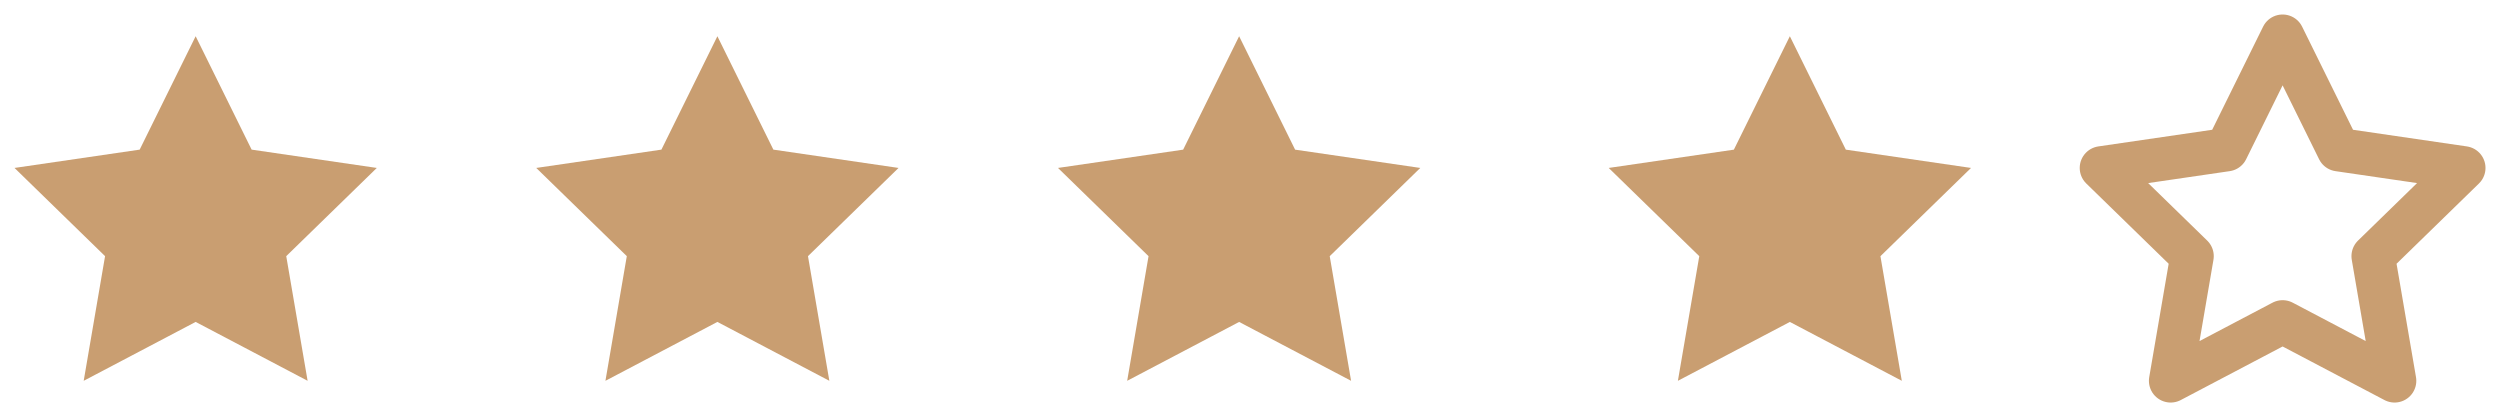 <svg width="115" height="19" viewBox="0 0 115 19" fill="none" xmlns="http://www.w3.org/2000/svg">
<path d="M105 1.667L107.575 6.883L113.333 7.725L109.167 11.783L110.15 17.517L105 14.808L99.85 17.517L100.833 11.783L96.667 7.725L102.425 6.883L105 1.667Z" stroke="#C99E71" stroke-width="2" stroke-linecap="round" stroke-linejoin="round"/>
<path d="M82.333 1.667L84.908 6.884L90.667 7.725L86.5 11.784L87.483 17.517L82.333 14.809L77.183 17.517L78.167 11.784L74 7.725L79.758 6.884L82.333 1.667Z" fill="#C99E71"/>
<path d="M57 1.667L59.575 6.884L65.333 7.725L61.167 11.784L62.15 17.517L57 14.809L51.85 17.517L52.833 11.784L48.667 7.725L54.425 6.884L57 1.667Z" fill="#C99E71"/>
<path d="M33 1.667L35.575 6.883L41.333 7.725L37.167 11.783L38.15 17.517L33 14.808L27.85 17.517L28.833 11.783L24.667 7.725L30.425 6.883L33 1.667Z" fill="#C99E71"/>
<path d="M9 1.667L11.575 6.883L17.333 7.725L13.167 11.783L14.15 17.517L9 14.808L3.85 17.517L4.833 11.783L0.667 7.725L6.425 6.883L9 1.667Z" fill="#C99E71"/>
</svg>
